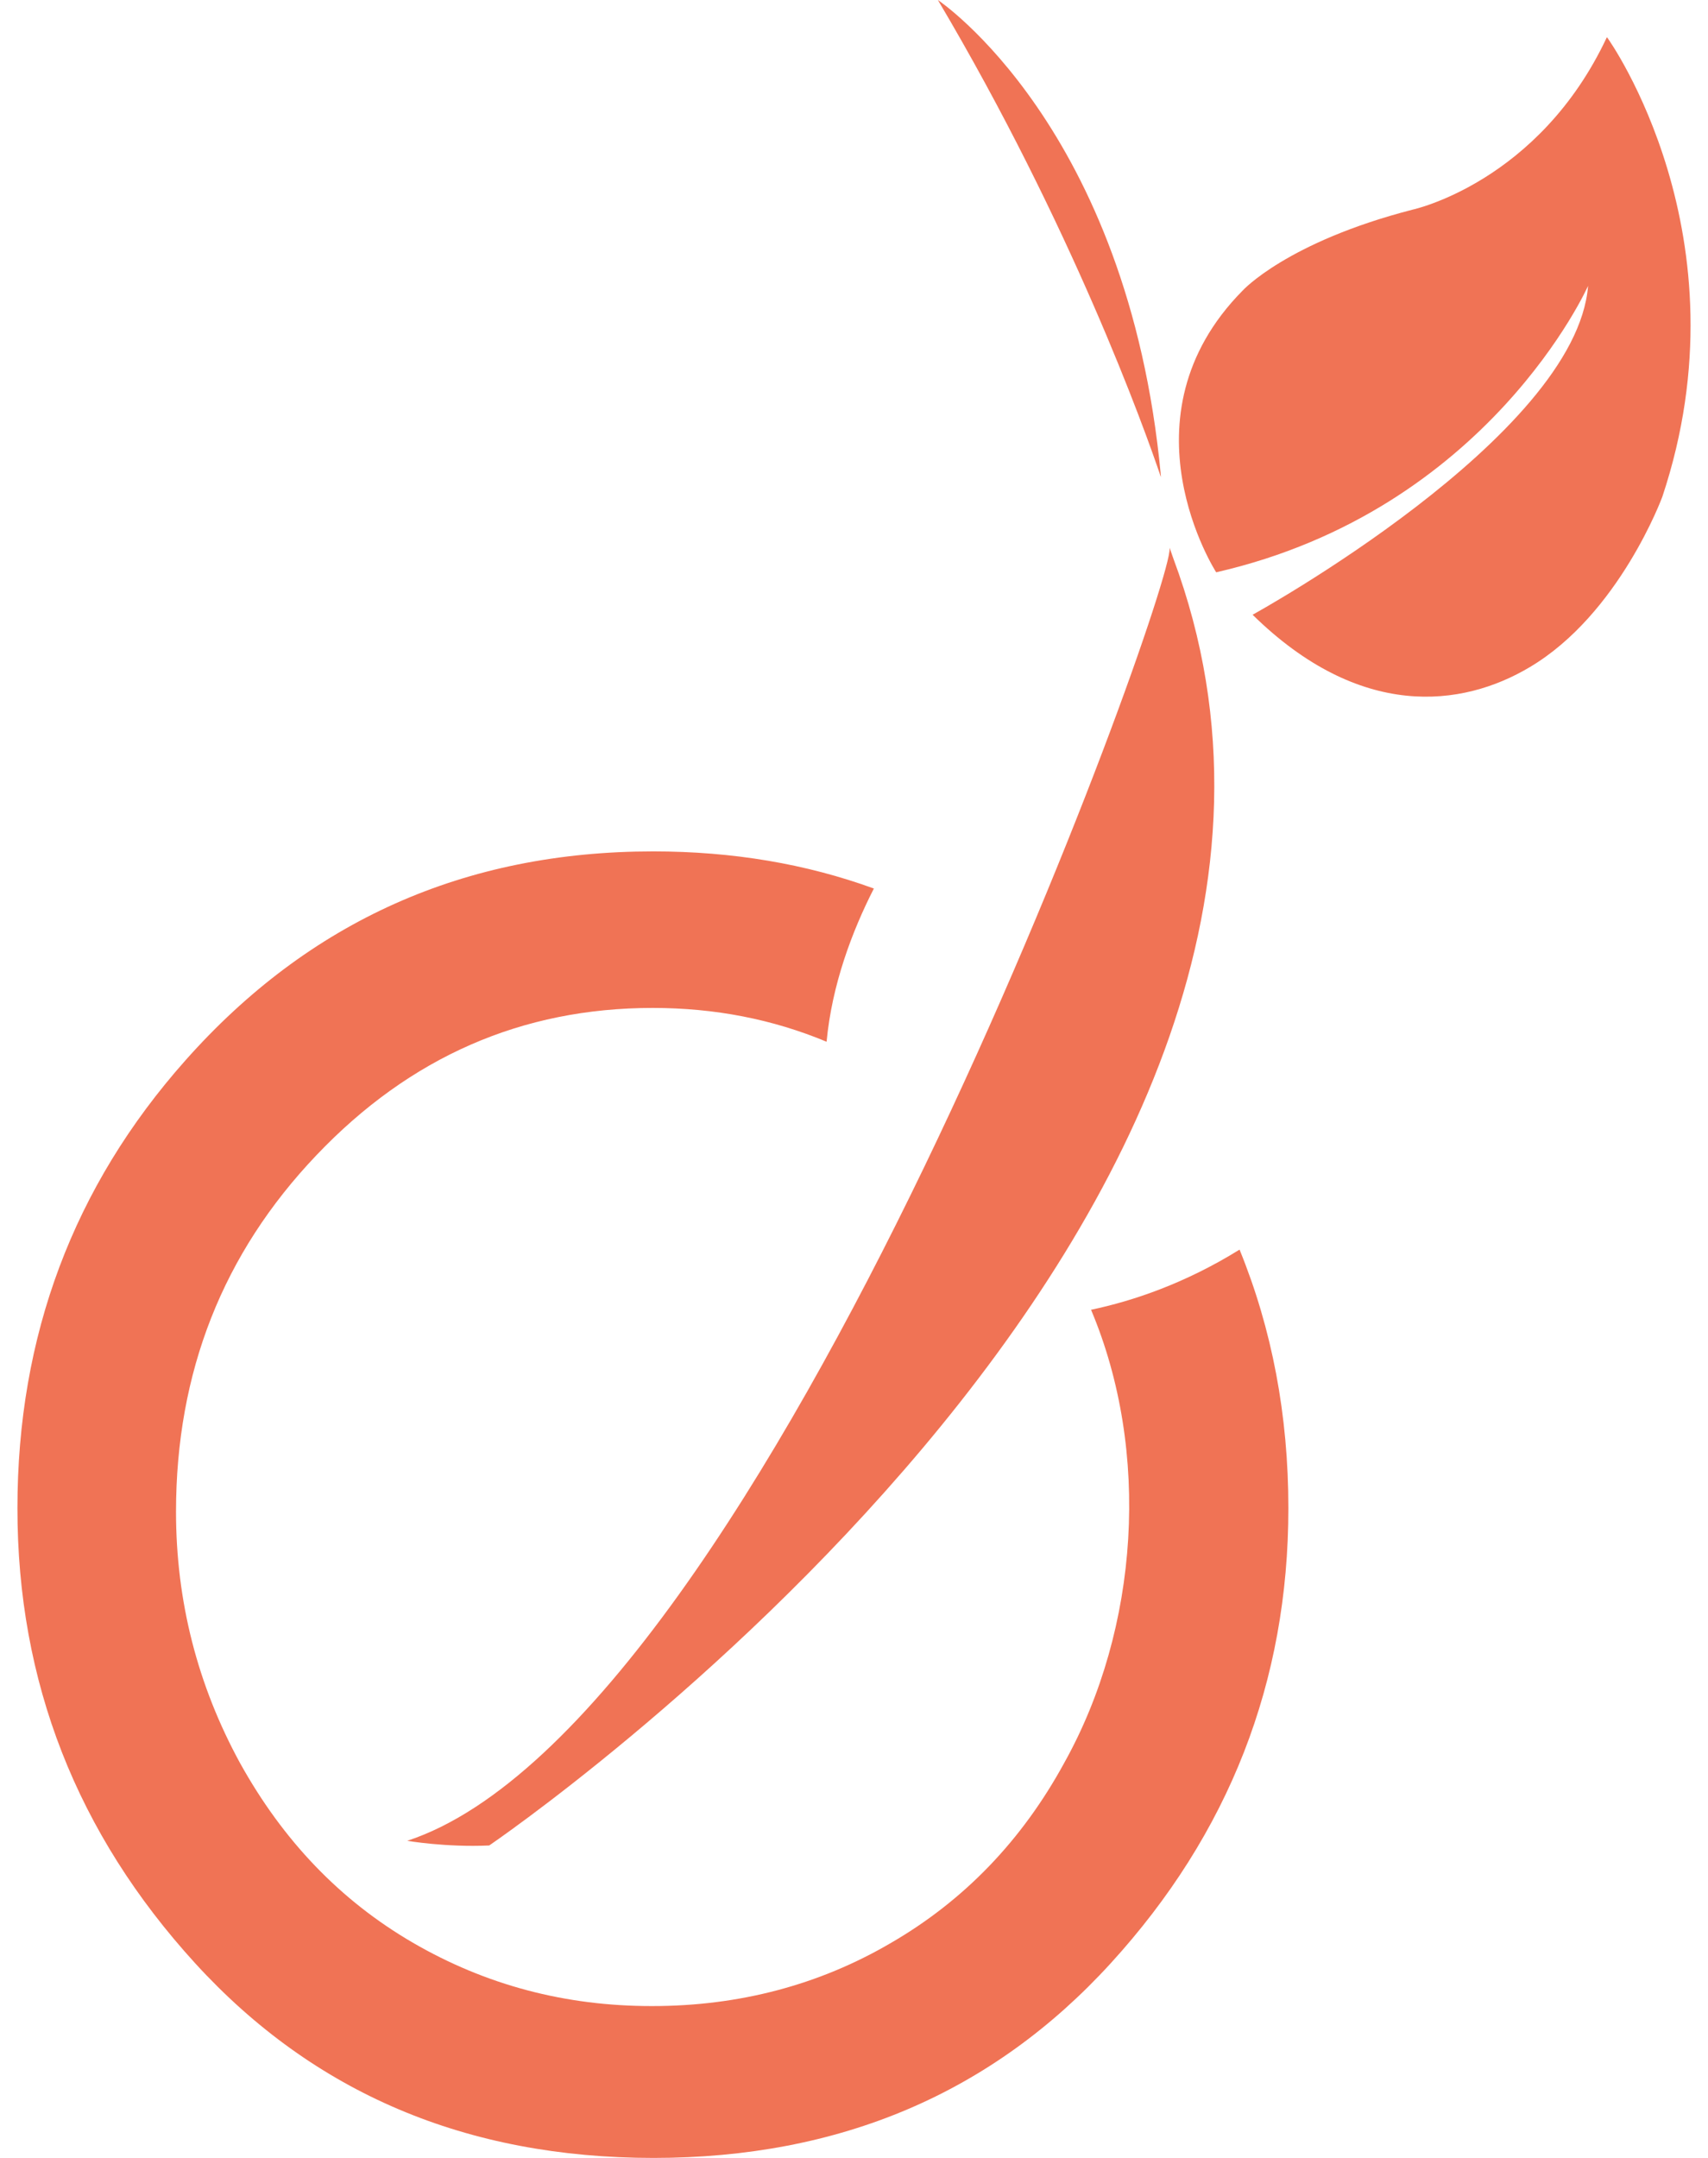 <svg fill="#F07355" role="img" viewBox="0 0 19 24" xmlns="http://www.w3.org/2000/svg"><title>Viadeo</title><path d="M13.789 13.898c0.361 0.884 0.543 1.842 0.543 2.875 0 1.931-0.659 3.619-1.977 5.063C11.037 23.28 9.342 24 7.27 24c-2.082 0-3.778-0.72-5.098-2.164-1.318-1.444-1.979-3.131-1.978-5.063 0-1.914 0.621-3.575 1.868-4.979C3.438 10.244 5.169 9.469 7.267 9.469c0.884 0 1.702 0.139 2.454 0.413-0.245 0.481-0.466 1.07-0.526 1.704-0.599-0.25-1.242-0.376-1.934-0.376-1.454 0-2.701 0.545-3.741 1.638-1.041 1.092-1.561 2.413-1.562 3.963 0 1 0.24 1.931 0.711 2.795 0.479 0.864 1.115 1.53 1.925 2.001 0.81 0.47 1.694 0.705 2.66 0.704 0.967 0 1.859-0.234 2.66-0.704 0.81-0.47 1.454-1.137 1.925-2.001 0.835-1.497 0.962-3.465 0.298-5.039 0.471-0.099 1.049-0.295 1.652-0.669zM17.887 0.428l-0.012-0.014c-0.757 1.615-2.159 1.917-2.159 1.917-1.401 0.361-1.892 0.9-1.892 0.9-1.401 1.416-0.295 3.134-0.295 3.134 3.031-0.693 4.137-3.186 4.137-3.186-0.133 1.681-3.732 3.658-3.732 3.658 1.195 1.173 2.33 1.032 3.083 0.583 0.996-0.59 1.475-1.895 1.475-1.895 0.966-2.898-0.605-5.096-0.605-5.096zM4.53 20.473s0.428 0.074 0.912 0.052c0 0 10.329-7.021 7.61-14.315l-0.041-0.118v0.007c0.034 0.487-4.483 13.061-8.481 14.374z m8.383-15.19C12.549 1.41 10.433 0 10.433 0c1.49 2.513 2.3 4.769 2.481 5.306 0-0.013-0.001-0.022-0.001-0.023z"/></svg>